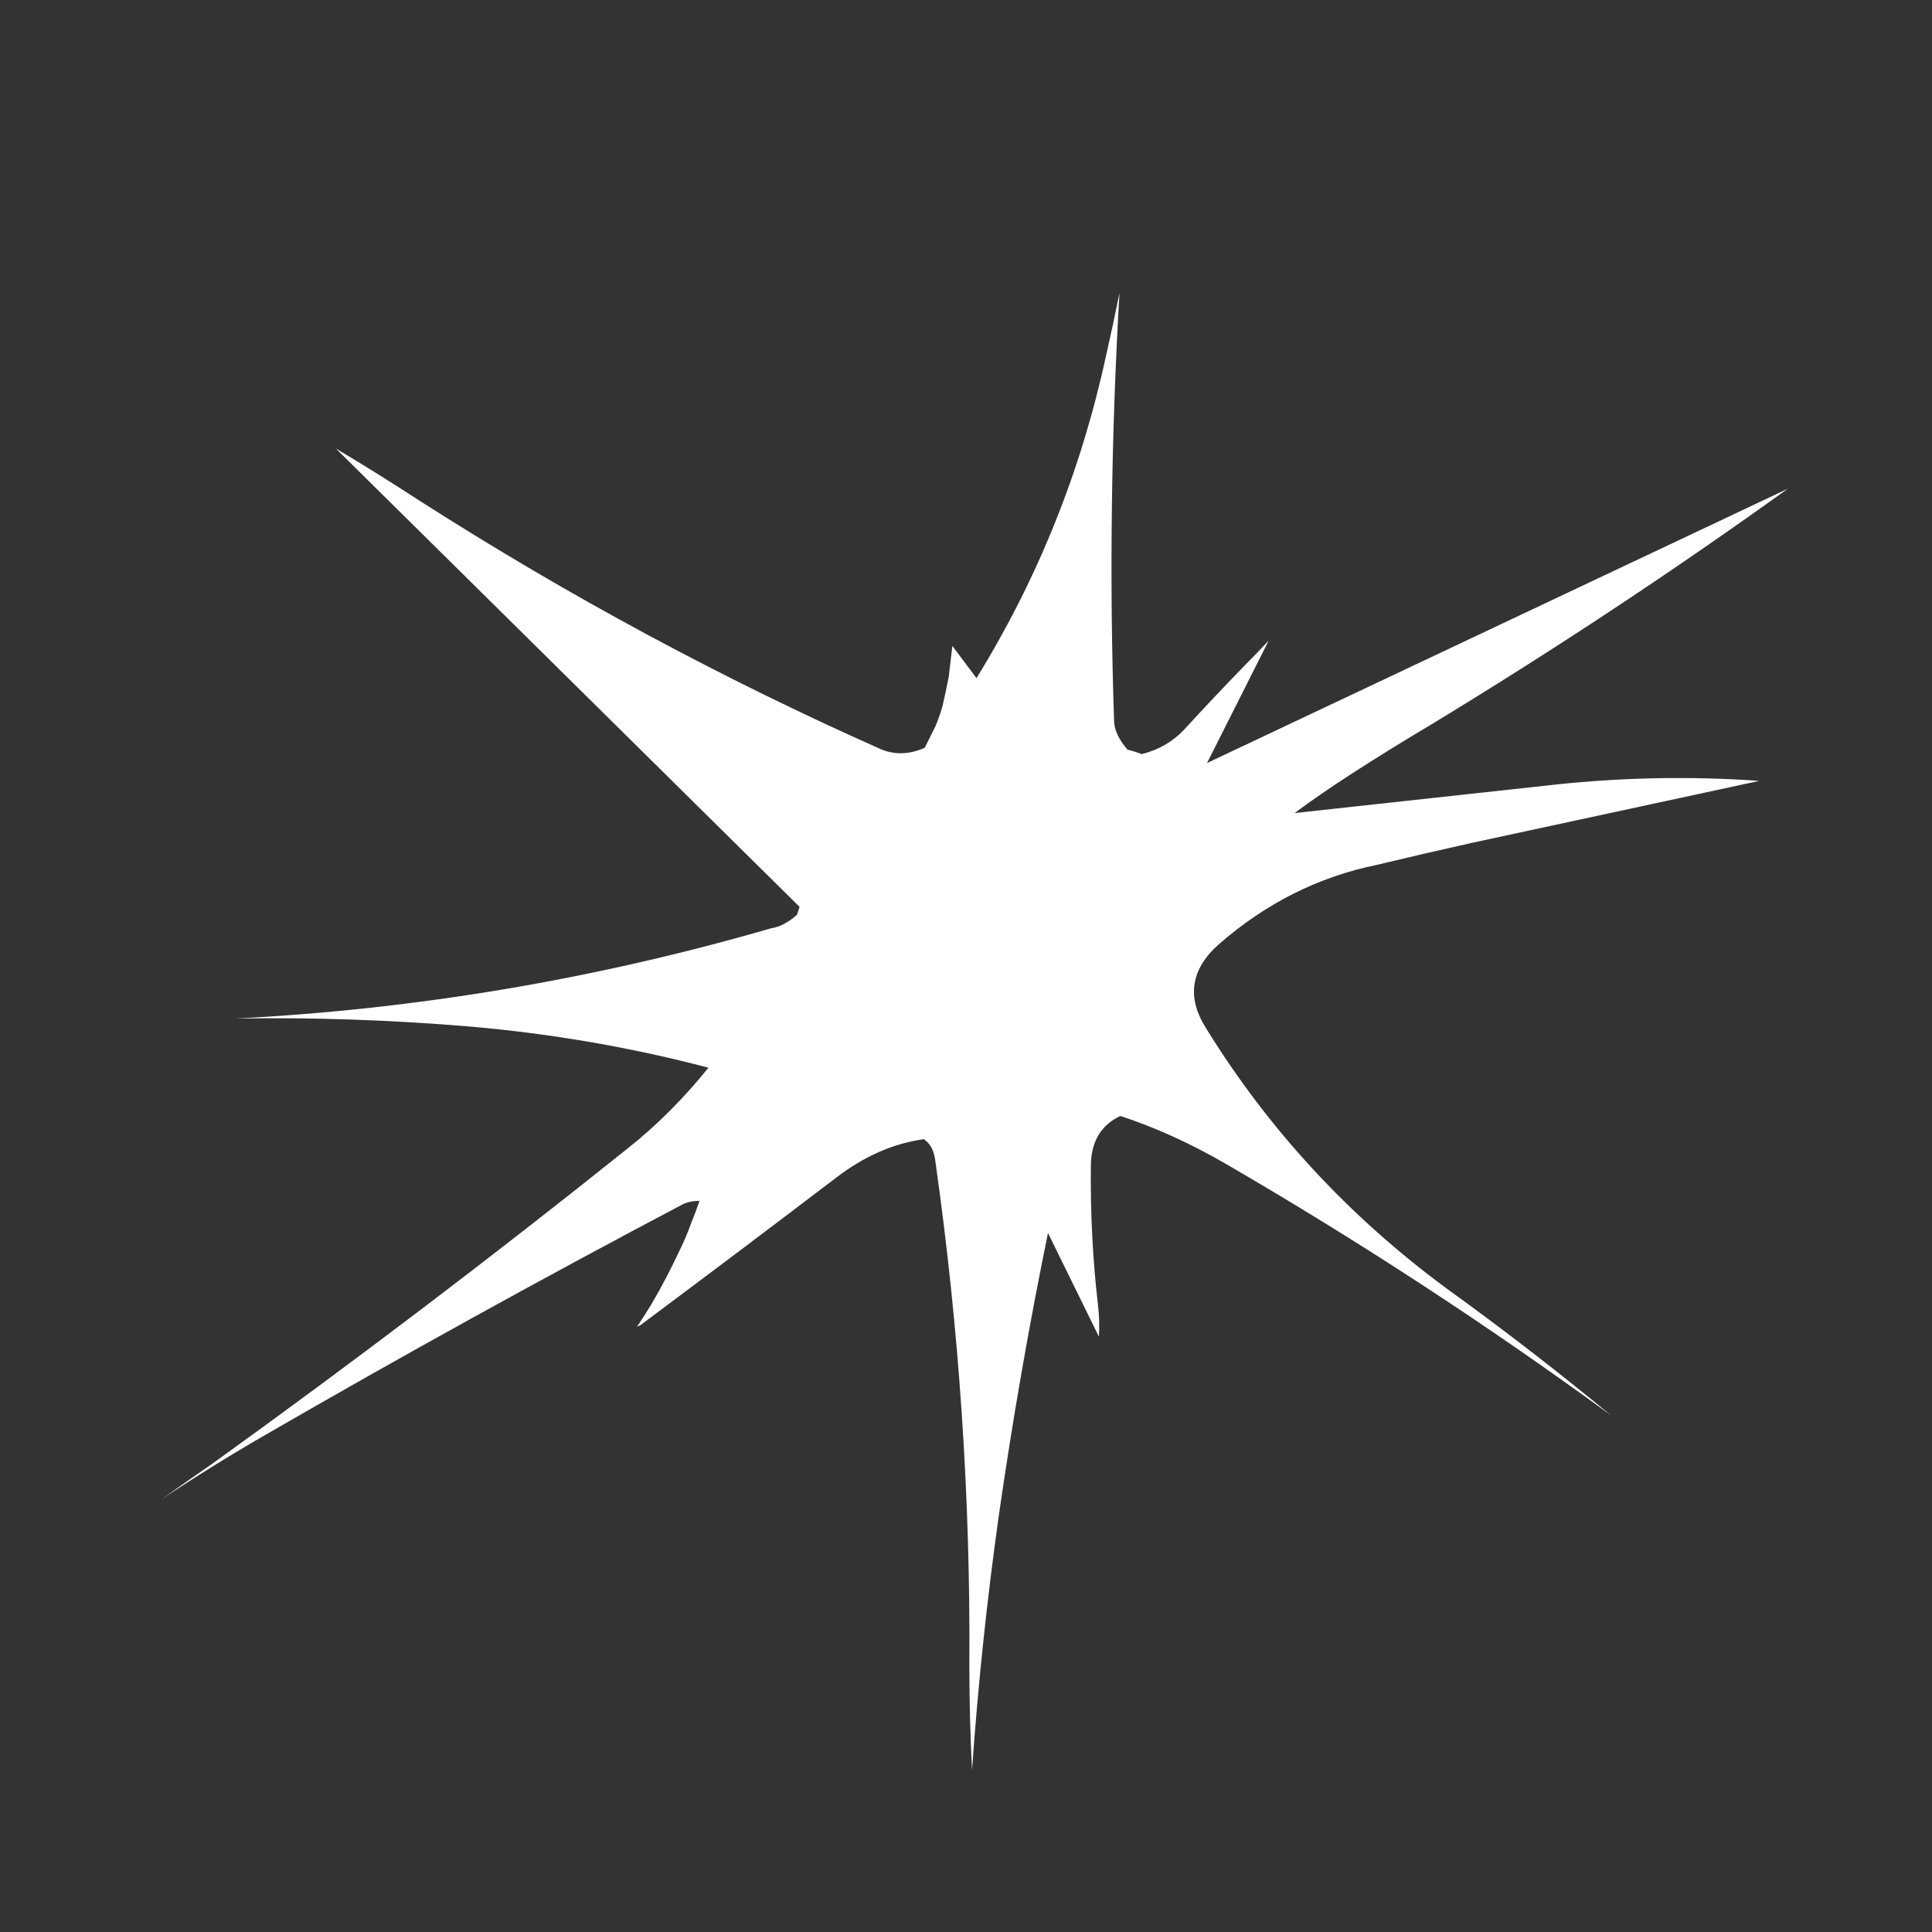 
<svg xmlns="http://www.w3.org/2000/svg" version="1.1" xmlns:xlink="http://www.w3.org/1999/xlink" preserveAspectRatio="none" x="0px" y="0px" width="200px" height="200px" viewBox="0 0 200 200">
<rect x="0" y="0" width="200" height="200" fill="#333333" stroke="none"/>
<defs>
<g id="Symbol_45_copy_0_Layer3_0_FILL">
<path fill="#FFFFFF" stroke="none" d="
M 7.75 -37.55
Q 7.4 -35.8 7 -34.05 4.9 -24.35 -0.25 -16
L -1.6 -17.8
Q -1.7 -16.95 -1.8 -16.1 -1.95 -15.3 -2.15 -14.45 -2.3 -13.9 -2.55 -13.3 -2.85 -12.7 -3.15 -12.1 -4.4 -11.55 -5.55 -12 -18.95 -17.95 -31.45 -25.95 -33.75 -27.45 -36.1 -28.85
L -10.15 -3.2 -10.3 -2.75
Q -11.05 -2.1 -11.75 -2 -26.528 2.278 -41.75 3.05 -35.206 2.938 -28.55 3.5 -21.7 4.1 -15.25 5.8 -17.35 8.4 -19.75 10.3 -31.05 19.35 -43 27.95 -44.45 28.95 -45.85 29.95 -43 28.05 -40.05 26.35 -28.55 19.7 -16.7 13.45 -16.3 13.25 -15.75 13.25 -15.95 13.85 -16.2 14.45 -16.5 15.3 -16.9 16.1 -17.6 17.6 -18.45 19.05 -18.85 19.7 -19.25 20.3 -19.15 20.25 -19.05 20.2 -13.35 15.95 -8.1 11.95 -5.75 10.15 -3.2 9.8 -2.65 10.15 -2.55 11.05 -0.55 25.15 -0.65 39.3 -0.65 42.2 -0.5 45.1 0 37.95 1 30.85 2.15 22.85 3.75 15.05
L 6.6 20.85
Q 6.65 19.95 6.55 19.1 6.1 15.25 6.15 11.2 6.2 9.25 7.8 8.5 10.7 9.45 13.65 11.15 24.85 17.65 35.25 25.25 30.7 21.5 26.05 18.15 17.85 12.1 12.6 3.6 10.95 1 13.3 -1.1 17.25 -4.55 22.15 -5.55 24.85 -6.2 27.55 -6.8
L 43.55 -10.25
Q 37.9 -10.65 32.2 -10.05 24.9 -9.25 17.55 -8.45 20.15 -10.4 25.35 -13.5 35.55 -19.7 45.15 -26.6
L 12.65 -11.25 16.1 -18.1
Q 15.4 -17.35 14.7 -16.65 13 -14.9 11.35 -13.1 10.4 -12.1 9 -11.75 8.6 -11.9 8.2 -12 7.5 -12.8 7.45 -13.55 7.05 -25.5 7.75 -37.55 Z"/>
</g>
</defs>

<g transform="matrix( 1.85, 0, 0, 1.85, 101.55,99.8) ">
<g transform="matrix( 1, 0, 0, 1, 0,0) ">
<use xlink:href="#Symbol_45_copy_0_Layer3_0_FILL"/>
</g>
</g>
</svg>
